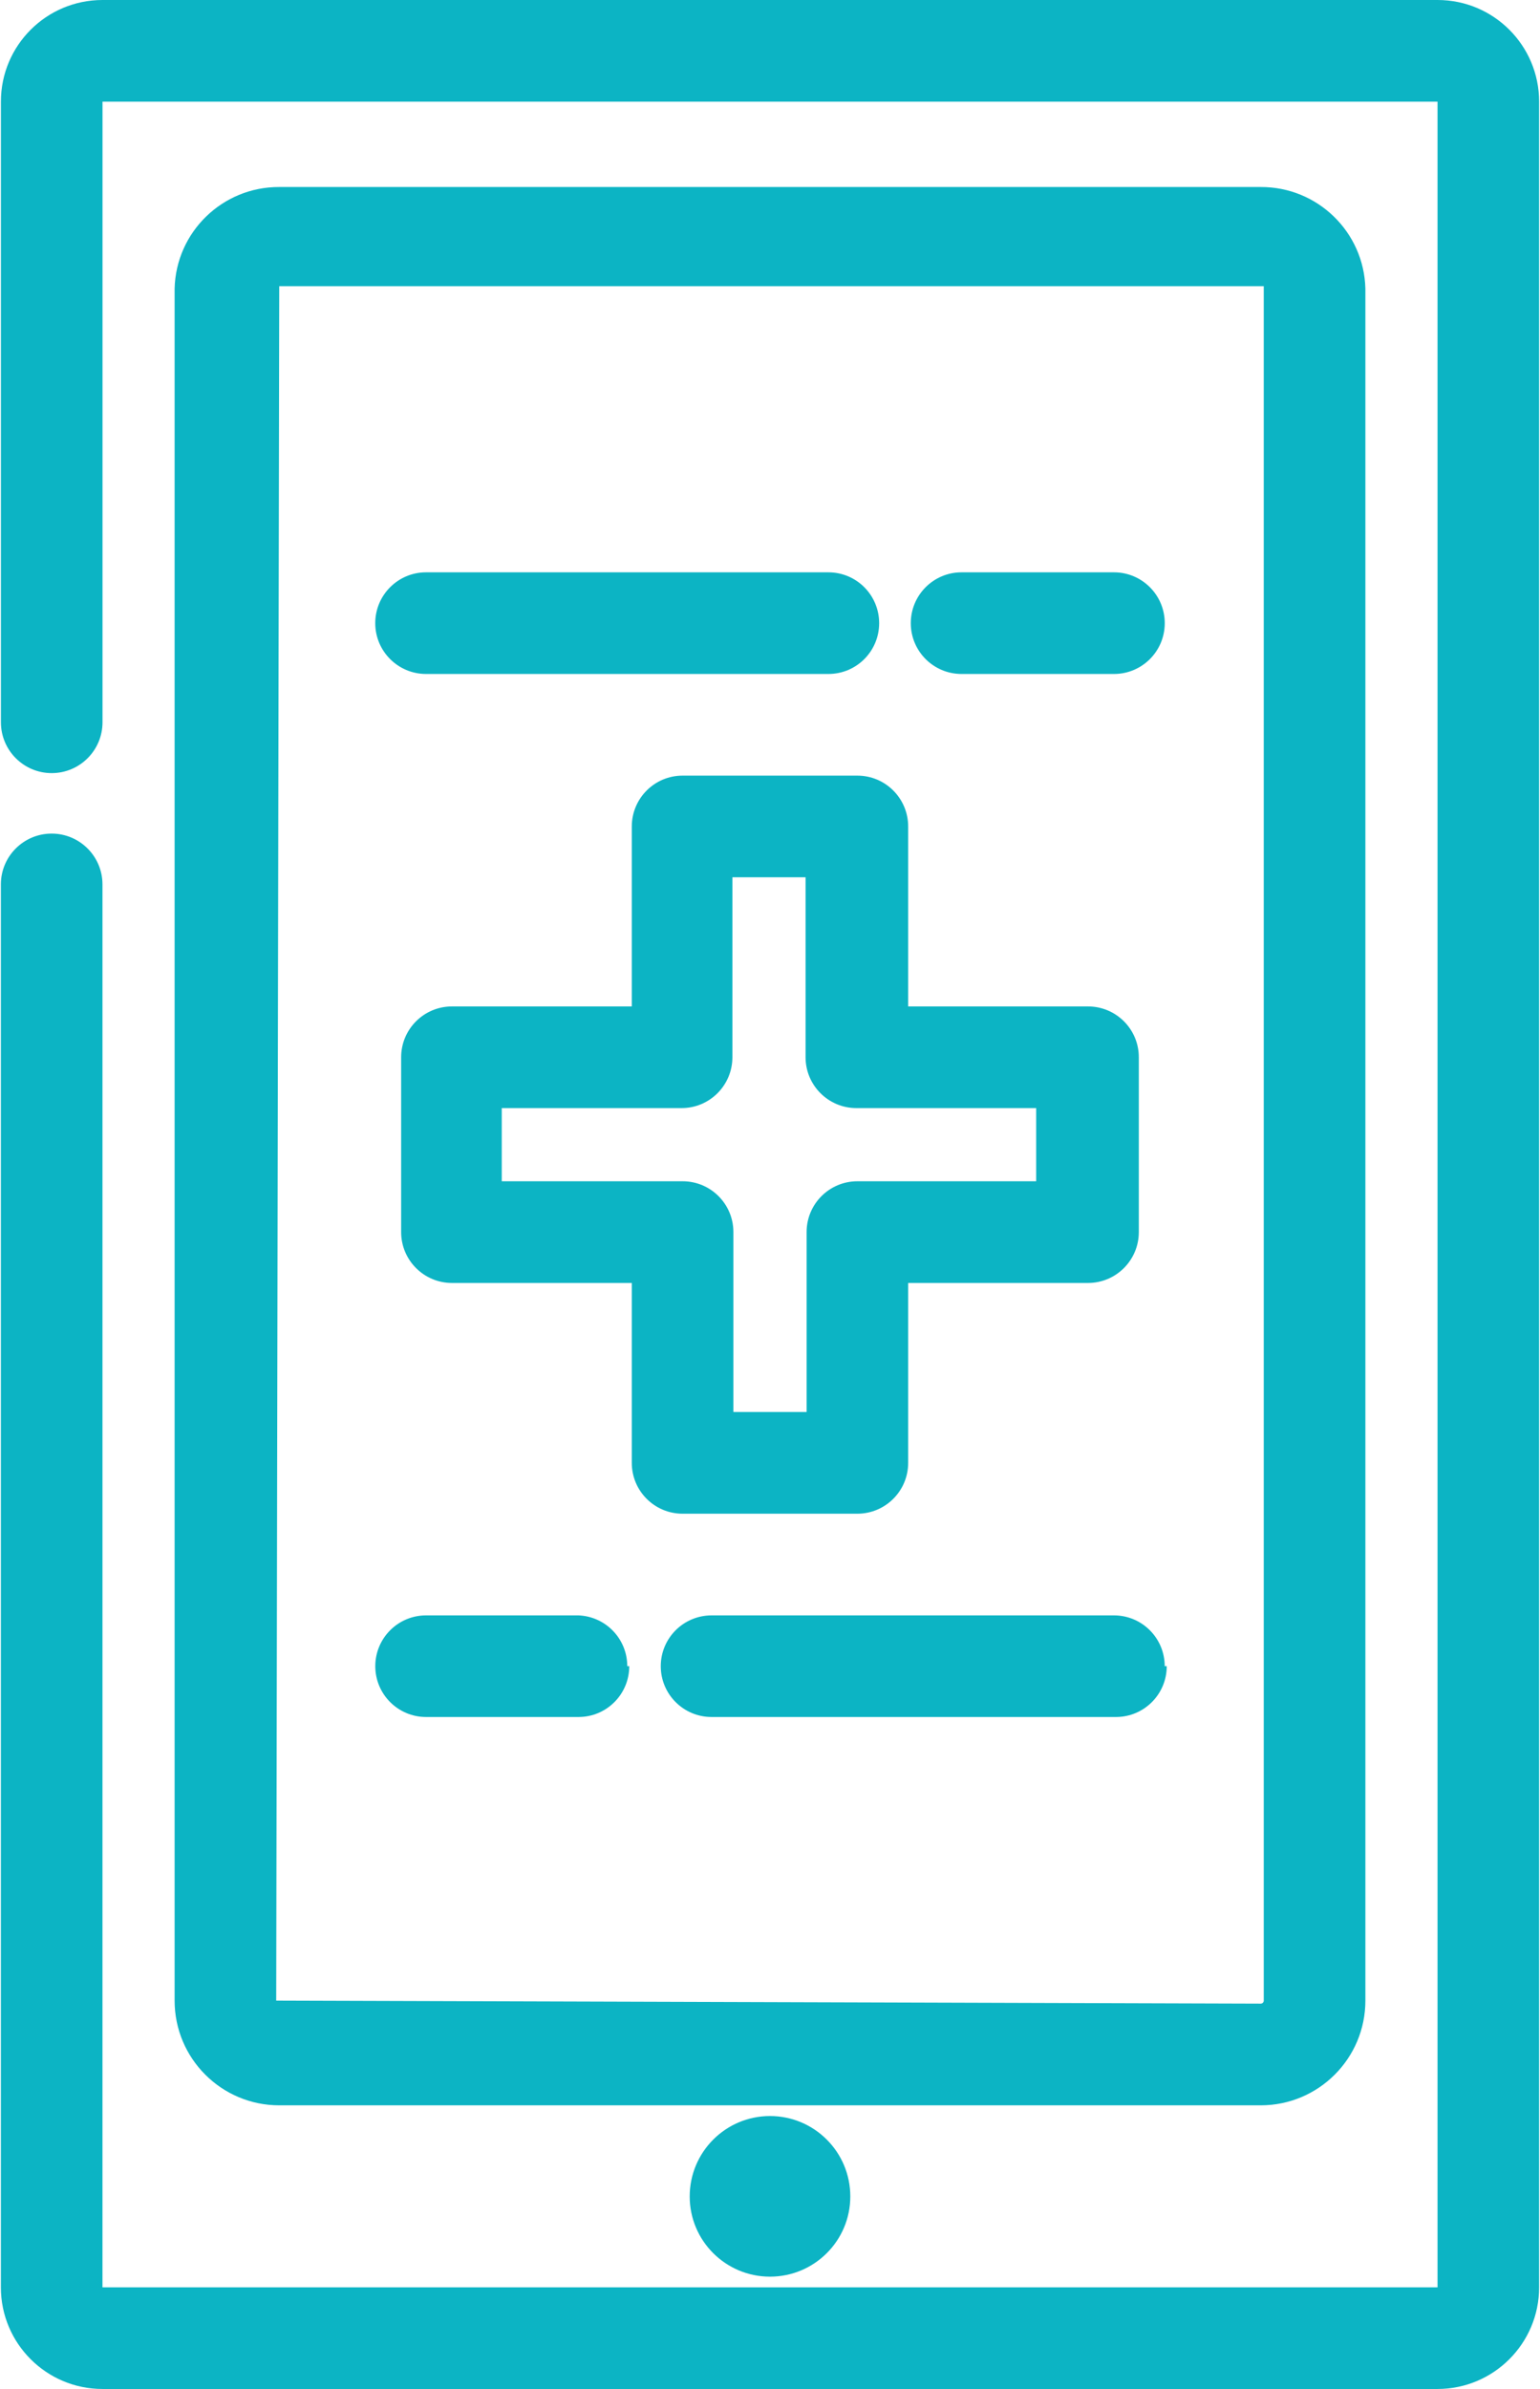 <svg xmlns="http://www.w3.org/2000/svg" xmlns:xlink="http://www.w3.org/1999/xlink" version="1.1" id="Layer_1" x="0px" y="0px" width="38.7px" height="60px" viewBox="0 0 38.7 60" style="enable-background:new 0 0 38.7 60;" xml:space="preserve"><g><path style="fill:#0CB4C4;" d="M27.342,25.277h-4.52v-4.52c0-0.705-0.572-1.277-1.277-1.277h-4.392 c-0.705,0-1.276,0.572-1.276,1.277v4.52h-4.519c-0.706,0-1.277,0.571-1.277,1.276v4.392c0,0.705,0.571,1.277,1.277,1.277h4.519 v4.519c0,0.705,0.571,1.276,1.276,1.276h4.392c0.705,0,1.277-0.571,1.277-1.276v-4.519h4.52c0.704,0,1.276-0.572,1.276-1.277 v-4.392C28.619,25.848,28.046,25.277,27.342,25.277z M26.039,29.668h-4.493c-0.705,0-1.276,0.571-1.276,1.276v4.519H18.43v-4.519 c0-0.706-0.571-1.276-1.276-1.276h-4.545V27.83h4.52c0.705,0,1.276-0.572,1.276-1.277v-4.52h1.839v4.52 c0,0.705,0.572,1.277,1.277,1.277h4.518V29.668z"></path><path style="fill:#0CB4C4;" d="M38.678,2.553v54.894c0,1.409-1.144,2.553-2.553,2.553H2.576c-1.411,0-2.554-1.144-2.554-2.553 V22.212c0-0.705,0.572-1.276,1.276-1.276c0.705,0,1.277,0.572,1.277,1.276v35.235h33.55V2.553H2.576v15.587 c0,0.705-0.572,1.277-1.277,1.277c-0.704,0-1.276-0.572-1.276-1.277V2.553C0.022,1.143,1.165,0,2.576,0h33.55 C37.535,0,38.678,1.143,38.678,2.553z"></path><path style="fill:#0CB4C4;" d="M31.682,4.697H7.017C5.592,4.691,4.422,5.826,4.388,7.25v42.996c0,1.453,1.178,2.63,2.629,2.63 h24.665c1.451,0,2.63-1.177,2.63-2.63V7.25C34.277,5.826,33.107,4.691,31.682,4.697z M31.758,50.246 c0,0.043-0.035,0.076-0.076,0.076L6.941,50.246L7.017,7.188h24.741V50.246z"></path><path style="fill:#0CB4C4;" d="M29.27,15.651c0,0.706-0.571,1.276-1.276,1.276h-3.83c-0.706,0-1.276-0.571-1.276-1.276 c0-0.705,0.57-1.277,1.276-1.277h3.83C28.699,14.374,29.27,14.946,29.27,15.651z"></path><path style="fill:#0CB4C4;" d="M9.43,15.651c0-0.705,0.572-1.277,1.276-1.277h10.111c0.706,0,1.276,0.572,1.276,1.277 c0,0.706-0.57,1.276-1.276,1.276H10.707C10.002,16.927,9.43,16.356,9.43,15.651z"></path><path style="fill:#0CB4C4;" d="M15.813,41.847c0,0.705-0.57,1.276-1.276,1.276h-3.83c-0.704,0-1.276-0.571-1.276-1.276 s0.572-1.276,1.276-1.276h3.83c0.686,0.028,1.226,0.59,1.226,1.276H15.813z"></path><path style="fill:#0CB4C4;" d="M29.32,41.847c0,0.705-0.571,1.276-1.276,1.276H17.882c-0.706,0-1.277-0.571-1.277-1.276 s0.571-1.276,1.277-1.276h10.111c0.705,0,1.276,0.571,1.276,1.276H29.32z"></path><path style="fill:#0CB4C4;" d="M19.35,53.145c1.113,0,2.018,0.903,2.018,2.019c0,1.113-0.904,2.015-2.018,2.015 c-1.114,0-2.018-0.901-2.018-2.015C17.333,54.048,18.236,53.145,19.35,53.145L19.35,53.145z"></path></g></svg>